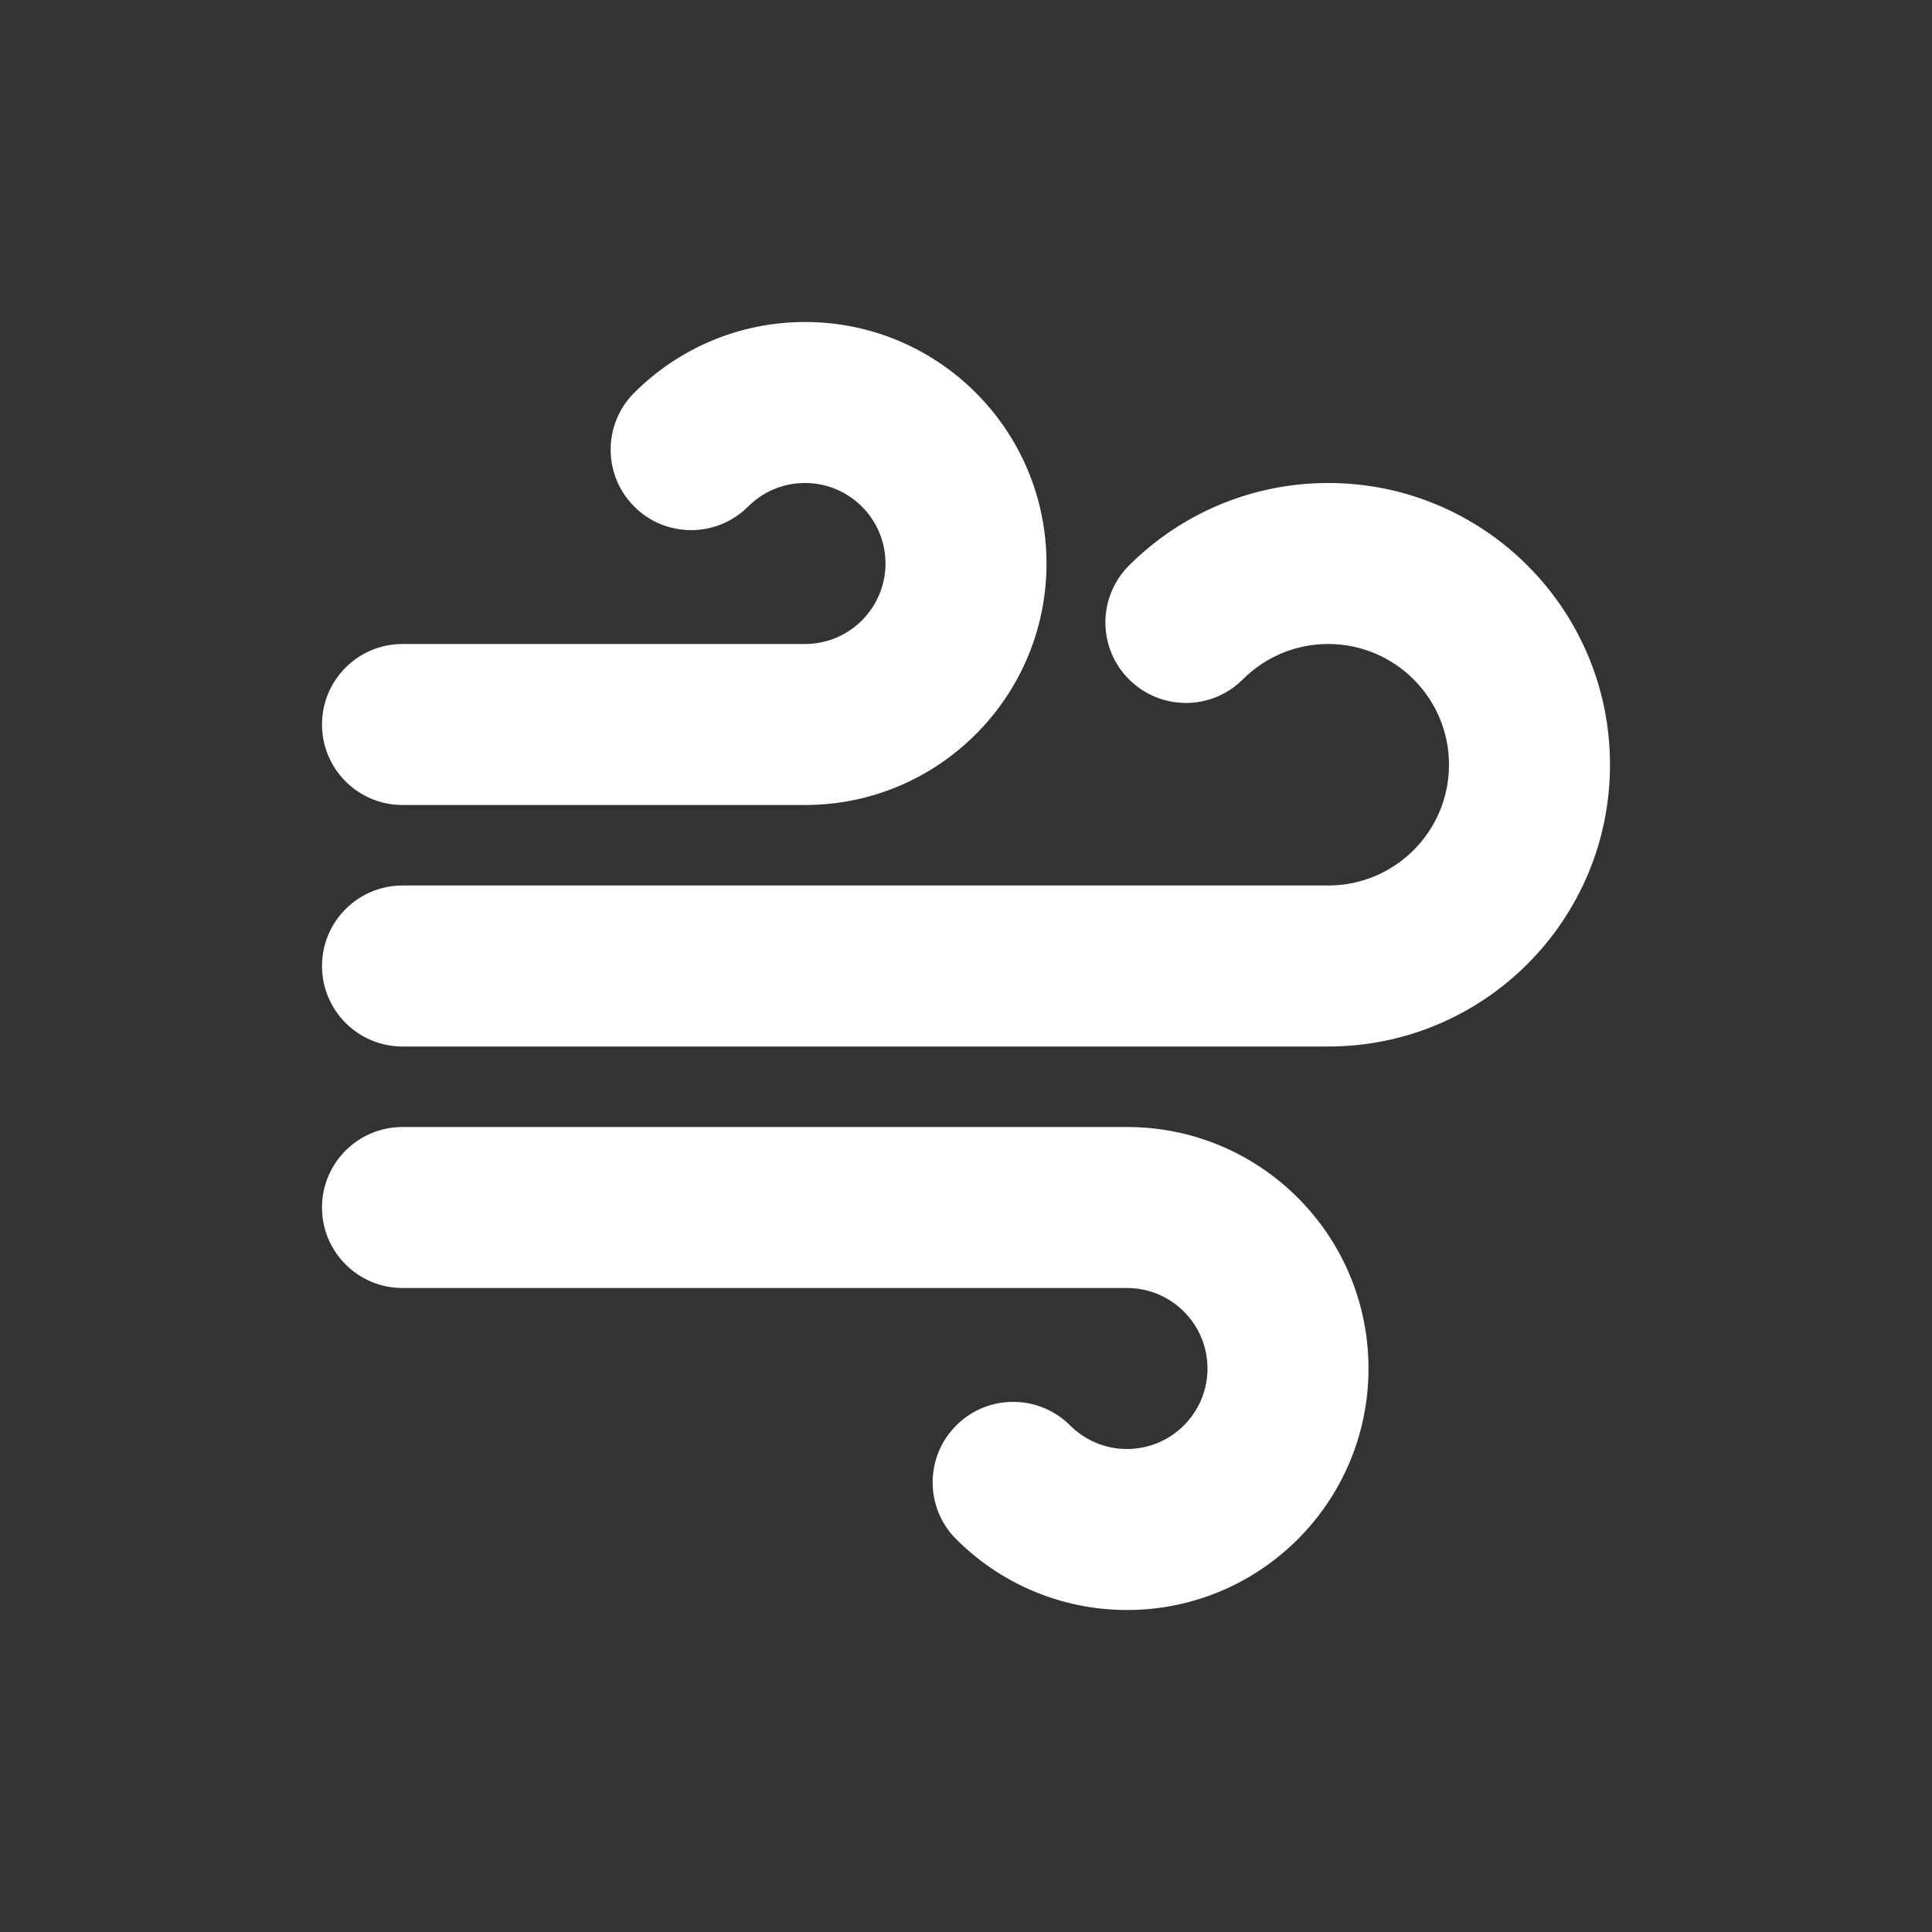 <svg width="24" height="24" viewBox="0 0 24 24" fill="none" xmlns="http://www.w3.org/2000/svg">
<rect x="0" y="0" width="24" height="24" fill="#333333" stroke="none"/>
<path fill-rule="evenodd" clip-rule="evenodd" d="M10 6C9.723 6 9.475 6.111 9.293 6.293C8.902 6.683 8.269 6.683 7.879 6.293C7.488 5.902 7.488 5.269 7.879 4.879C8.42 4.337 9.172 4 10 4C11.657 4 13 5.343 13 7C13 8.657 11.657 10 10 10H5C4.448 10 4 9.552 4 9C4 8.448 4.448 8 5 8H10C10.552 8 11 7.552 11 7C11 6.448 10.552 6 10 6ZM16.5 8C16.085 8 15.712 8.167 15.439 8.439C15.049 8.83 14.416 8.83 14.025 8.439C13.634 8.049 13.634 7.416 14.025 7.025C14.657 6.393 15.534 6 16.5 6C18.433 6 20 7.567 20 9.5C20 11.433 18.433 13 16.5 13H5C4.448 13 4 12.552 4 12C4 11.448 4.448 11 5 11H16.5C17.328 11 18 10.328 18 9.5C18 8.672 17.328 8 16.5 8ZM4 15C4 14.448 4.448 14 5 14H14C15.657 14 17 15.343 17 17C17 18.657 15.657 20 14 20C13.172 20 12.42 19.663 11.879 19.121C11.488 18.731 11.488 18.098 11.879 17.707C12.269 17.317 12.902 17.317 13.293 17.707C13.475 17.889 13.723 18 14 18C14.552 18 15 17.552 15 17C15 16.448 14.552 16 14 16H5C4.448 16 4 15.552 4 15Z" fill="white"/>
</svg>
